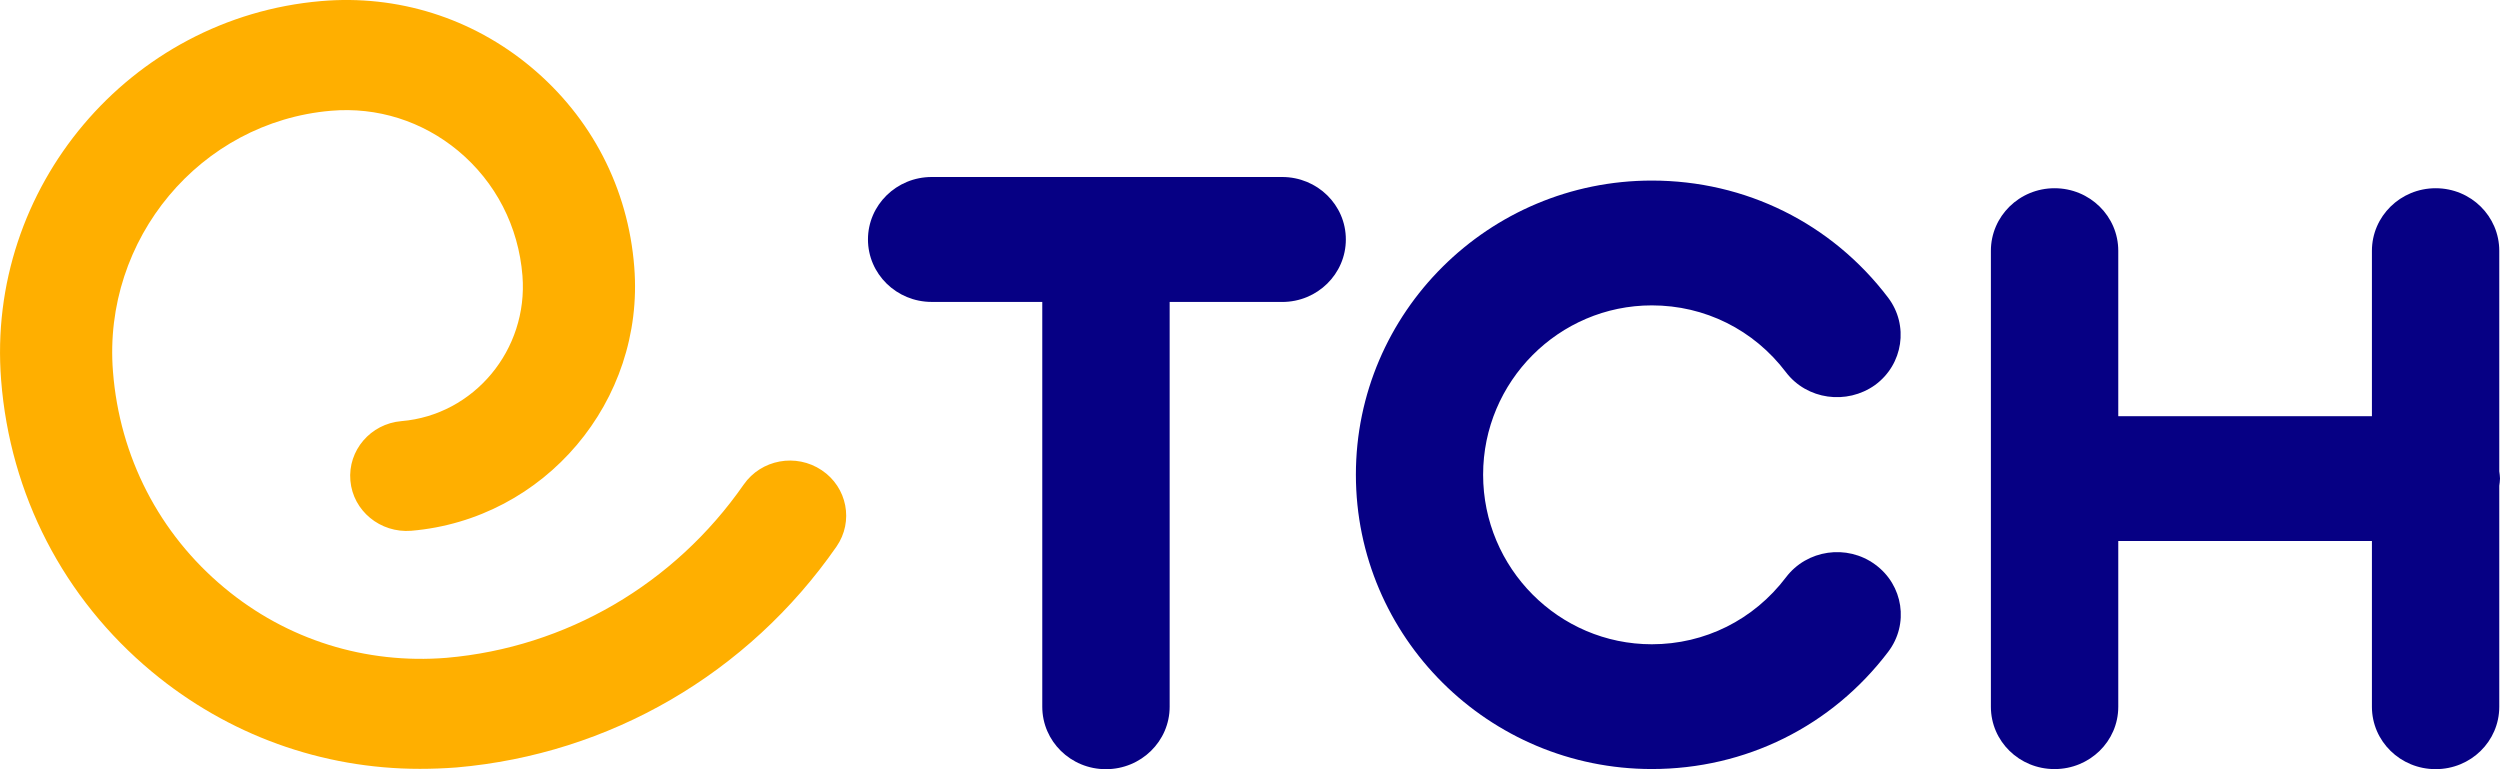 <?xml version="1.0" encoding="utf-8"?>
<!DOCTYPE svg PUBLIC "-//W3C//DTD SVG 1.1//EN" "http://www.w3.org/Graphics/SVG/1.1/DTD/svg11.dtd">
<svg version="1.1" id="Слой_1" xmlns="http://www.w3.org/2000/svg" xmlns:xlink="http://www.w3.org/1999/xlink" x="0px" y="0px"
	 width="65px" height="20px" viewBox="0 0 65 20" enable-background="new 0 0 65 20" xml:space="preserve">
<g>
	<g>
		<path fill="#060084" d="M33.335,4.602h-9.111c-0.914,0-1.657,0.728-1.657,1.624c0,0.895,0.742,1.624,1.657,1.624h2.875v10.524
			c0,0.899,0.74,1.625,1.654,1.625c0.915,0,1.658-0.726,1.658-1.625V7.851h2.926c0.916,0,1.655-0.729,1.655-1.625
			C34.993,5.329,34.252,4.602,33.335,4.602z"/>
		<path fill="#060084" d="M65,12.441c0-0.063-0.012-0.123-0.019-0.188V6.521c0-0.898-0.736-1.627-1.654-1.627
			c-0.914,0-1.657,0.728-1.657,1.627v4.3h-6.595v-4.3c0-0.898-0.739-1.627-1.657-1.627c-0.914,0-1.655,0.728-1.655,1.627v11.855
			c0,0.897,0.739,1.62,1.655,1.62s1.657-0.723,1.657-1.62v-4.31h6.595v4.31c0,0.897,0.741,1.622,1.657,1.622
			s1.654-0.725,1.654-1.622V12.63C64.988,12.568,65,12.509,65,12.441z"/>
		<path fill="#060084" d="M48.752,14.676c-0.733-0.536-1.774-0.385-2.318,0.336c-0.837,1.104-2.109,1.739-3.486,1.739
			c-2.419,0-4.387-1.979-4.387-4.409c0-2.423,1.968-4.402,4.387-4.402c1.377,0,2.649,0.632,3.486,1.737
			c0.544,0.717,1.582,0.859,2.318,0.333c0.732-0.536,0.882-1.554,0.339-2.271c-1.469-1.935-3.708-3.044-6.144-3.044
			c-4.246,0-7.694,3.431-7.694,7.646c0,4.222,3.448,7.654,7.694,7.654c2.436,0,4.677-1.11,6.146-3.048
			C49.639,16.229,49.489,15.212,48.752,14.676z"/>
	</g>
	<path fill="#FFAF00" d="M10.918,19.99c-2.548,0-4.993-0.882-6.97-2.526c-2.295-1.909-3.687-4.605-3.919-7.585
		c-0.393-5.002,3.335-9.422,8.319-9.851c1.988-0.172,3.922,0.438,5.45,1.709c1.578,1.311,2.536,3.159,2.693,5.209
		c0.276,3.483-2.326,6.559-5.8,6.854c-0.803,0.063-1.512-0.516-1.581-1.303c-0.069-0.786,0.524-1.48,1.328-1.548
		c1.886-0.159,3.298-1.852,3.146-3.779c-0.102-1.283-0.695-2.436-1.673-3.25C10.978,3.147,9.805,2.776,8.603,2.88
		C5.206,3.172,2.665,6.214,2.937,9.659c0.172,2.214,1.202,4.216,2.897,5.624c1.624,1.353,3.674,1.991,5.779,1.82
		c3.104-0.27,5.92-1.913,7.723-4.504c0.455-0.654,1.361-0.821,2.028-0.374c0.665,0.444,0.837,1.333,0.385,1.986
		c-2.298,3.307-5.901,5.399-9.881,5.743C11.548,19.978,11.233,19.99,10.918,19.99z"/>
</g>
</svg>
